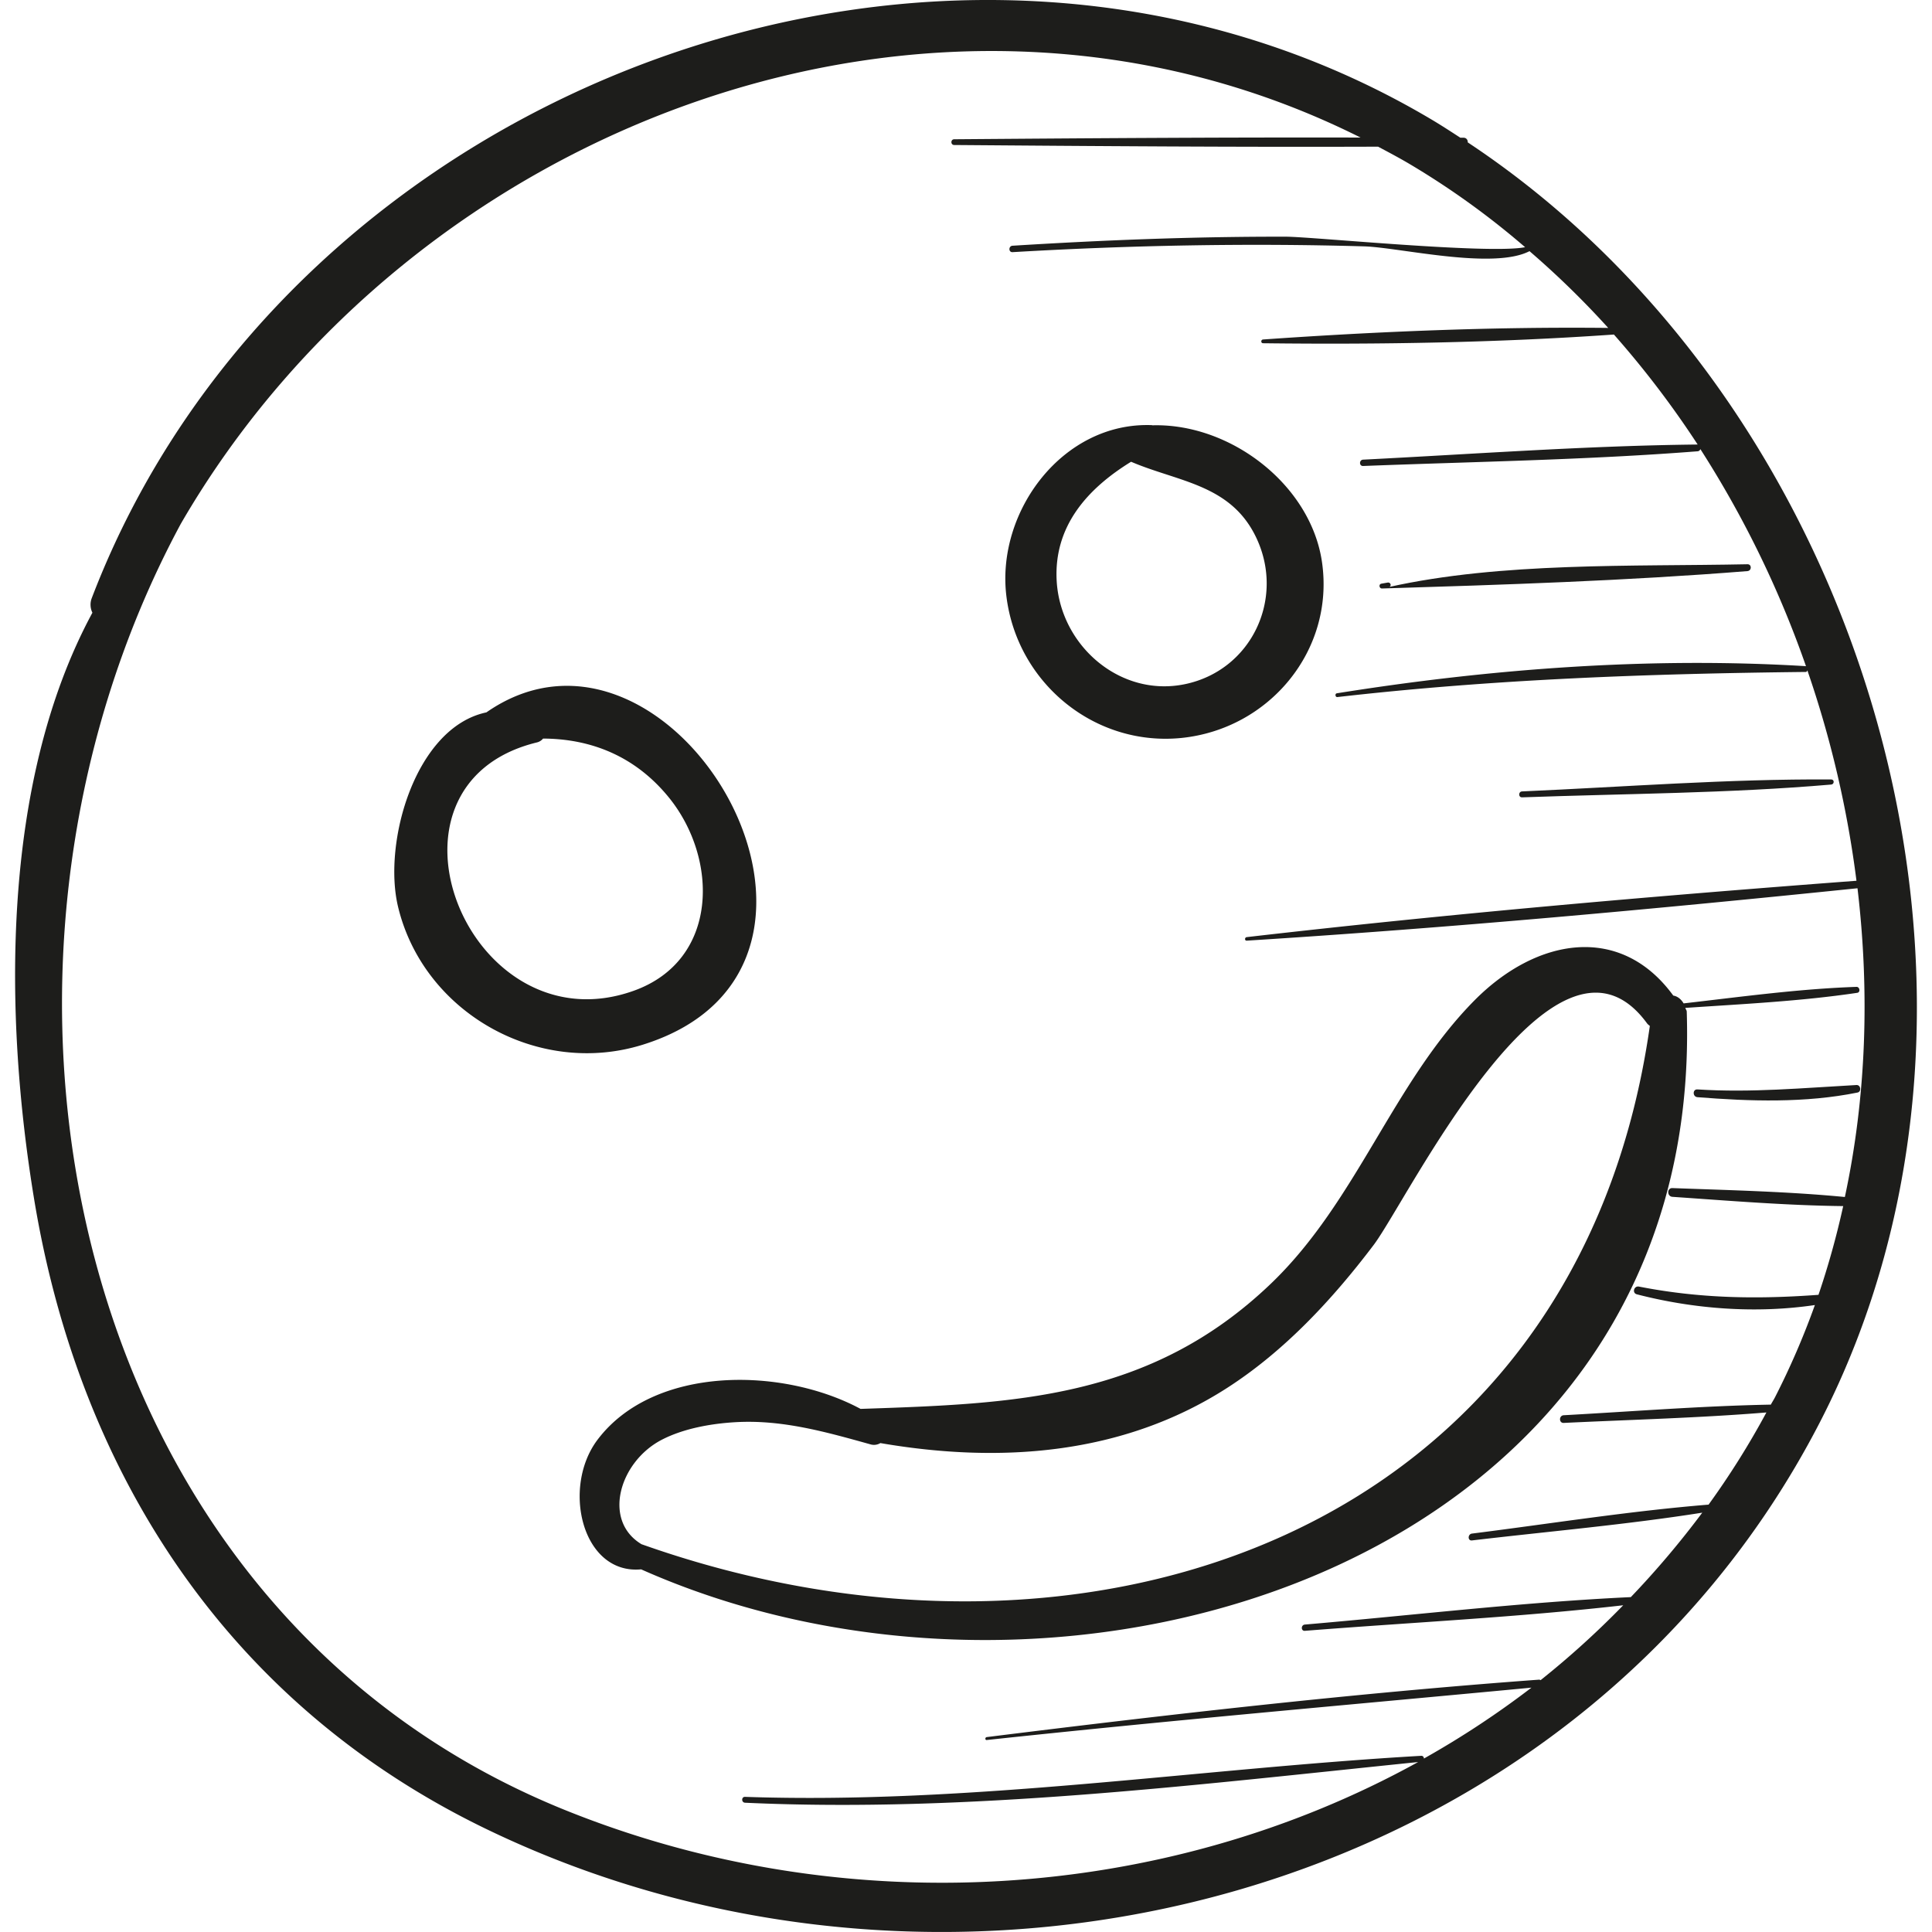 <svg xmlns="http://www.w3.org/2000/svg" viewBox="0 0 48.778 48.778"><g fill="#1d1d1b"><path d="M37.057 3.595c.003-.058-.031-.117-.106-.118h-.081c-.23-.149-.459-.299-.695-.44C24.078-4.175 7.284 2.098 2.317 15.1a.46.46 0 0 0 .016.369C0 19.788.111 25.703.858 30.254c1.148 6.998 4.941 12.787 11.401 15.915 11.92 5.772 27.454 1.794 33.677-10.239 5.589-10.807 1.246-25.629-8.879-32.335zm5.168 26.622c1.43.098 2.876.218 4.311.234a21.046 21.046 0 0 1-.624 2.24c-1.543.113-2.987.095-4.532-.208-.127-.025-.181.162-.054.195 1.442.373 3.01.491 4.495.271a19.679 19.679 0 0 1-1.006 2.327c-.033.064-.072.123-.106.187-1.743.033-3.49.173-5.229.268-.124.007-.125.2 0 .194 1.703-.082 3.417-.125 5.117-.264a20.704 20.704 0 0 1-1.46 2.327c-1.996.162-3.988.481-5.974.731-.109.014-.111.186 0 .173 1.934-.228 3.89-.397 5.815-.701a22.89 22.89 0 0 1-1.804 2.132c-2.744.129-5.493.458-8.23.693-.101.009-.102.166 0 .158 2.673-.212 5.372-.34 8.038-.645a22.289 22.289 0 0 1-2.086 1.891c-.012-.005-.021-.014-.038-.013-4.66.342-9.309.873-13.945 1.45-.046.006-.048.079 0 .074 4.58-.493 9.167-.889 13.752-1.322a23.05 23.05 0 0 1-2.715 1.79c.001-.037-.023-.072-.072-.069-5.675.327-11.377 1.23-17.068 1.036-.095-.003-.095.143 0 .148 5.612.26 11.414-.457 16.994-1.027-6.417 3.544-14.484 4.064-21.55 1.207-12.617-5.103-15.778-21.16-9.691-32.466 5.847-10.1 19.06-15.13 29.788-9.755-3.42-.008-6.841.016-10.26.043-.094.001-.094.145 0 .145 3.566.028 7.135.055 10.702.042.252.134.504.267.752.412a20.373 20.373 0 0 1 2.96 2.126c-.917.182-5.379-.264-6.036-.265-2.304-.005-4.605.085-6.905.228-.104.006-.105.168 0 .162 2.958-.173 5.916-.231 8.878-.146.877.025 3.252.599 4.174.121a22.292 22.292 0 0 1 1.987 1.938c-2.89-.031-5.832.09-8.713.292-.06.004-.062.094 0 .095 2.935.035 5.929-.014 8.857-.22a23.984 23.984 0 0 1 2.115 2.778l-.002-.001c-2.814.031-5.634.24-8.445.382-.103.005-.104.164 0 .16 2.812-.109 5.639-.152 8.445-.371.038-.003.059-.027.07-.055a25.987 25.987 0 0 1 2.668 5.485c-.003 0-.001-.004-.004-.005-3.933-.239-7.955.064-11.842.685-.053.008-.042.101.013.095 3.955-.452 7.853-.59 11.829-.634.025 0 .026-.023.038-.038a26.469 26.469 0 0 1 1.239 5.31c-5.132.387-10.282.833-15.394 1.423-.055.006-.058.092 0 .089 5.141-.324 10.295-.796 15.42-1.323.31 2.619.224 5.264-.319 7.795-1.442-.139-2.907-.171-4.355-.225-.14-.004-.138.211.002.221z"/><path d="M12.28 17.986c-1.792.378-2.62 3.275-2.231 4.904.642 2.683 3.538 4.307 6.173 3.488 6.402-1.989.763-11.666-3.942-8.392zm3.718 7.029c-4.156 1.483-6.849-5.201-2.437-6.272a.284.284 0 0 0 .15-.096c1.216.005 2.328.447 3.171 1.481 1.264 1.549 1.275 4.116-.884 4.887zM33.377 14.192c-.282-1.951-2.309-3.51-4.282-3.454-.004 0-.007-.004-.011-.004-2.248-.088-3.934 2.176-3.676 4.311.264 2.189 2.218 3.805 4.415 3.587 2.213-.222 3.877-2.202 3.554-4.44zm-3.454 3.08c-1.637.344-3.147-.968-3.244-2.597-.083-1.4.793-2.35 1.878-3.017 1.199.514 2.534.568 3.17 1.938.713 1.533-.137 3.325-1.804 3.676zM46.871 24.916c-1.451.049-2.92.252-4.364.417-.063-.104-.149-.179-.261-.197-1.337-1.833-3.458-1.455-5.018.12-2.06 2.081-2.972 5.075-5.14 7.152-3.06 2.931-6.506 3.032-10.361 3.163-1.985-1.067-5.222-1.097-6.639.776-.915 1.209-.391 3.413 1.099 3.275 10.815 4.812 26.837-.182 26.399-14.077-.001-.043-.027-.062-.036-.098 1.442-.098 2.915-.168 4.342-.381.084-.014.063-.153-.021-.15zM16.196 38.987c-.992-.597-.558-2.077.505-2.633.552-.288 1.25-.411 1.858-.447 1.186-.07 2.285.244 3.414.558a.308.308 0 0 0 .254-.031c3.001.516 6.108.311 8.757-1.394 1.452-.934 2.662-2.24 3.696-3.606.855-1.129 4.566-8.8 6.906-5.594.02.027.045.041.068.063-1.825 12.832-14.229 17.068-25.458 13.084zM32.946 41.118v-.002"/><path d="M46.871 27.394c-1.349.074-2.66.198-4.015.111-.127-.008-.125.186 0 .196 1.33.106 2.727.15 4.041-.117.107-.021.084-.196-.026-.19zM46.233 19.679c-2.598-.016-5.21.188-7.805.302-.096.004-.097.153 0 .15 2.597-.094 5.216-.1 7.805-.323.082-.007.085-.129 0-.129zM44.119 14.246c-2.907.06-6.214-.058-9.05.574.074-.017.042-.125-.031-.112l-.165.029c-.069.012-.052.123.016.121 3.072-.094 6.165-.194 9.229-.439.111-.009.114-.175.001-.173z"/></g></svg>